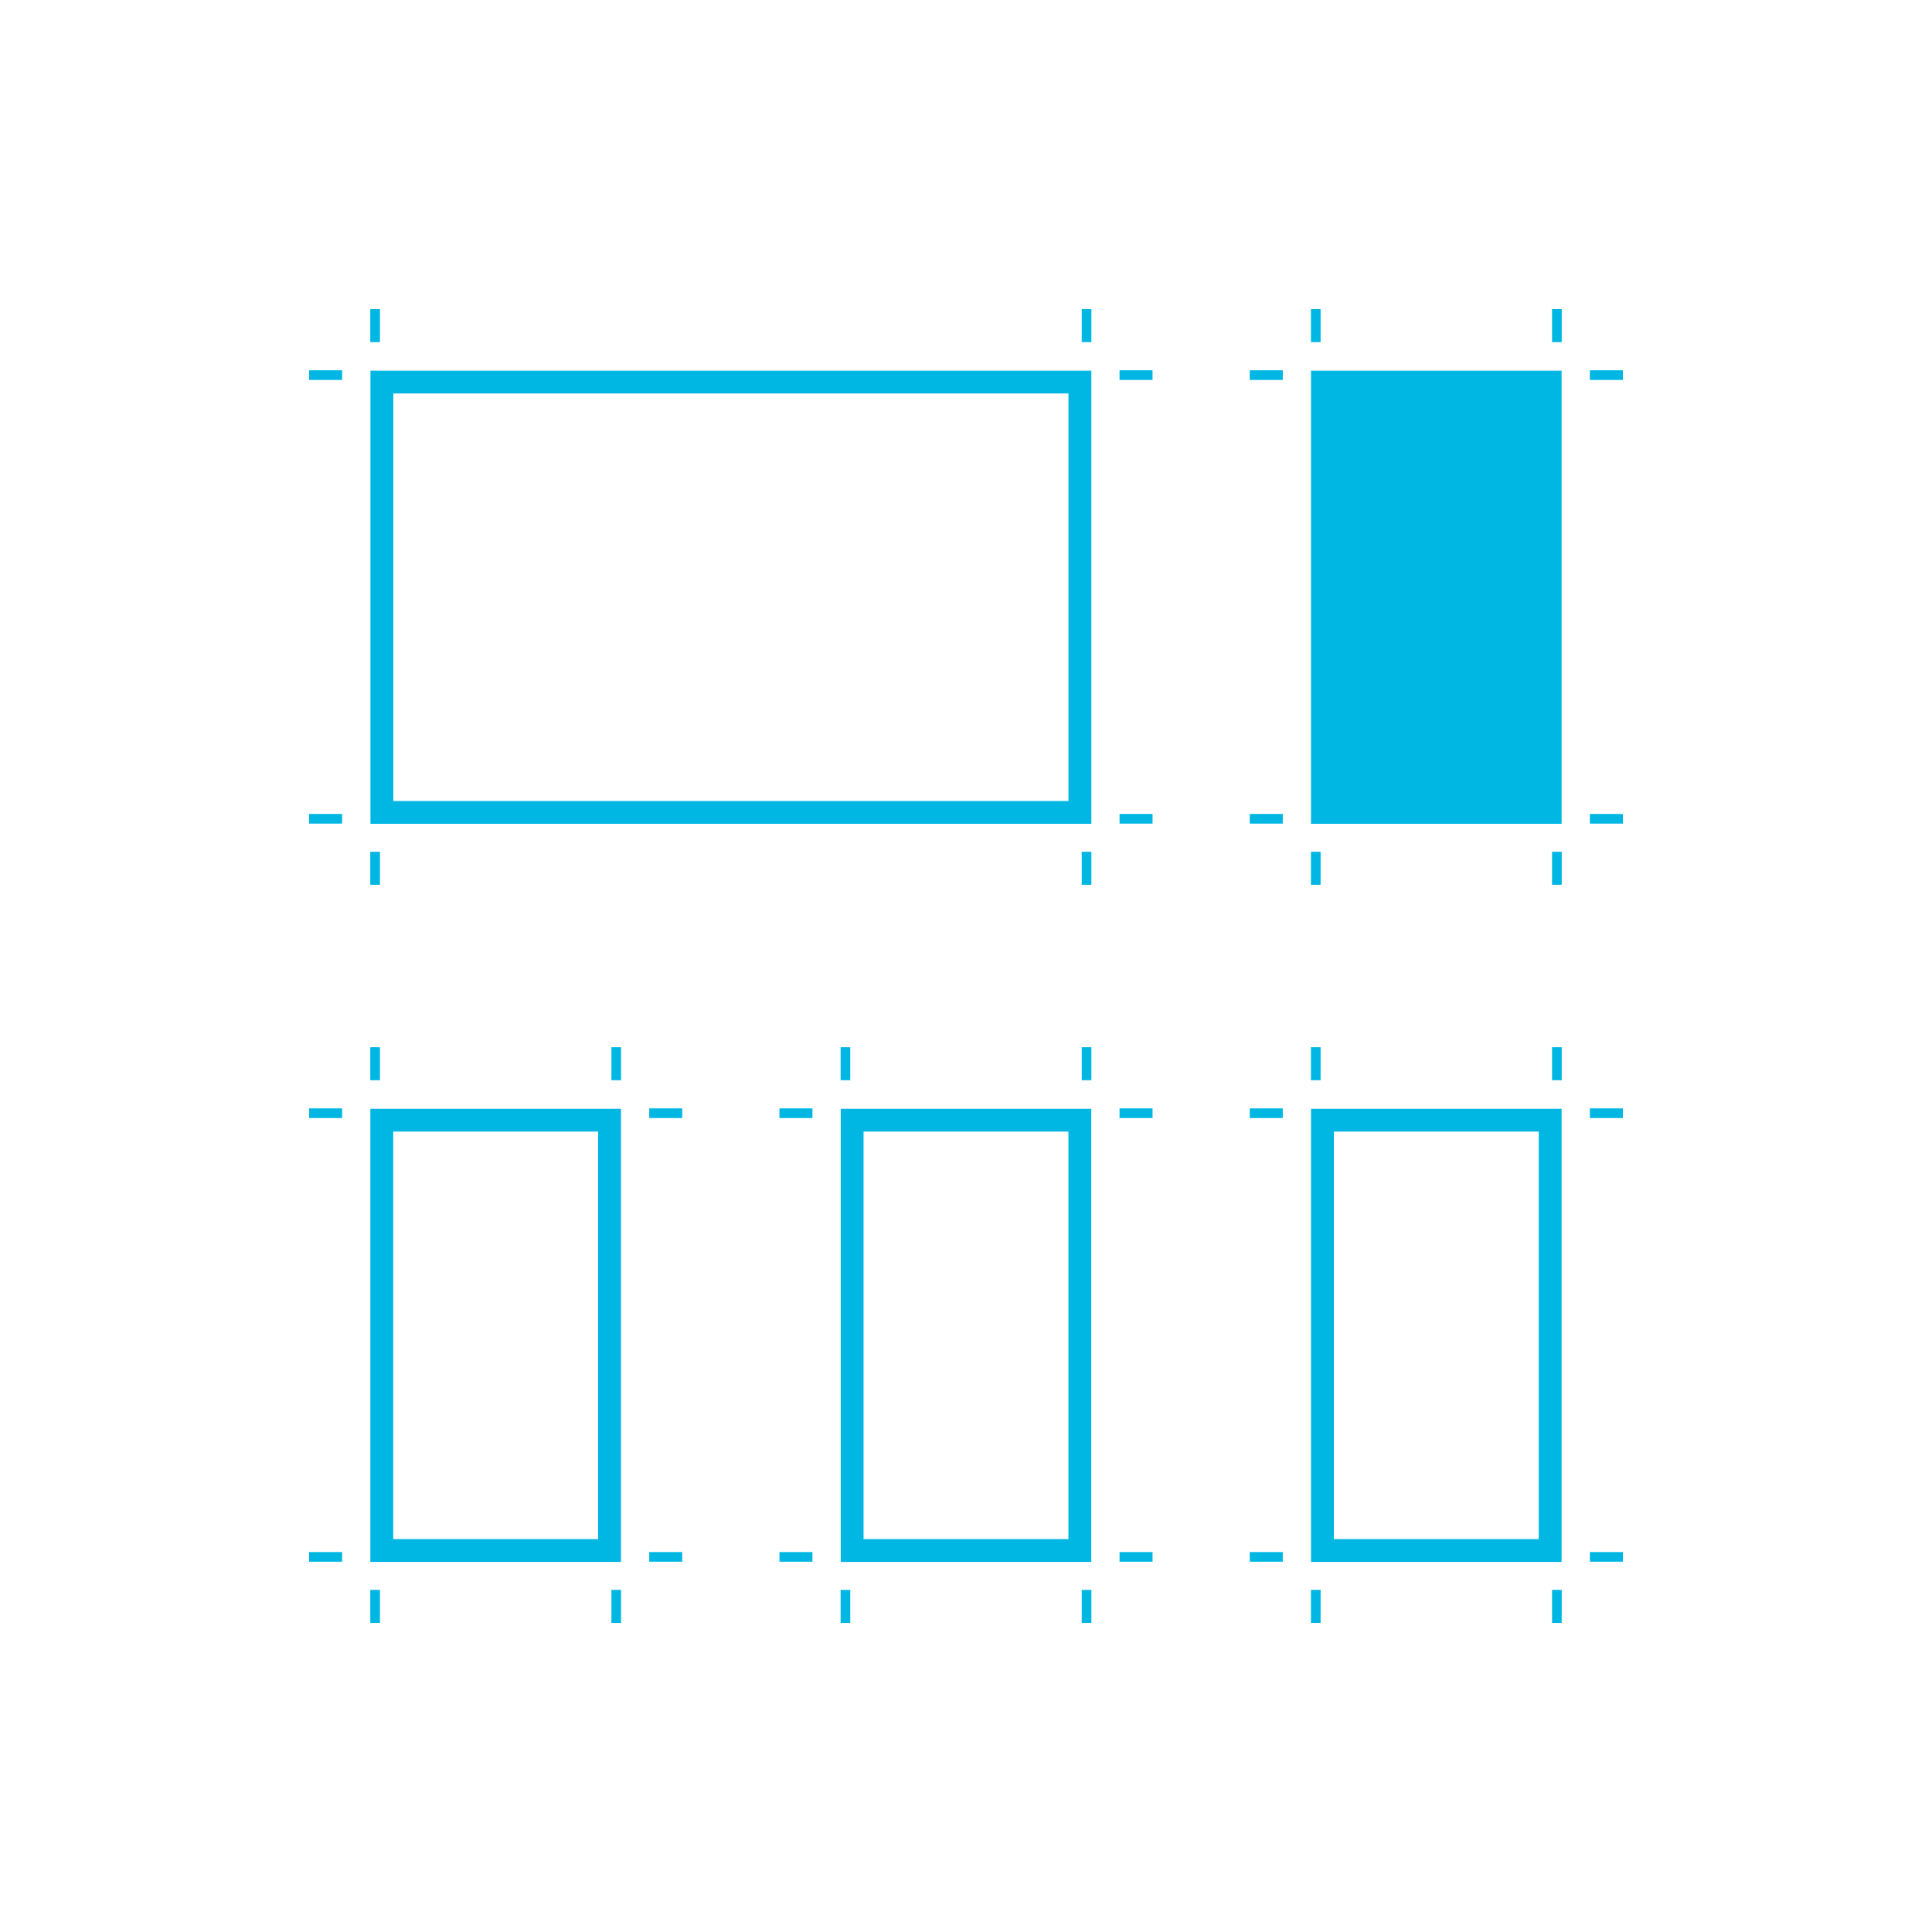 <svg width="50" height="50" viewBox="0 0 50 50" fill="none" xmlns="http://www.w3.org/2000/svg">
<path fill-rule="evenodd" clip-rule="evenodd" d="M40.289 40.297H34.054V28.82H40.289V40.297ZM34.395 39.957H39.948V29.16H34.395V39.957Z" fill="#00B6E3"/>
<path fill-rule="evenodd" clip-rule="evenodd" d="M41.146 28.81H42Z" fill="#00B6E3"/>
<path fill-rule="evenodd" clip-rule="evenodd" d="M33.198 28.81H32.344Z" fill="#00B6E3"/>
<path fill-rule="evenodd" clip-rule="evenodd" d="M41.146 40.292H42Z" fill="#00B6E3"/>
<path fill-rule="evenodd" clip-rule="evenodd" d="M33.198 40.292H32.344Z" fill="#00B6E3"/>
<path fill-rule="evenodd" clip-rule="evenodd" d="M34.054 9.718H40.289V21.195H34.054V9.718Z" fill="#00B6E3"/>
<path fill-rule="evenodd" clip-rule="evenodd" d="M40.289 21.195H34.054V9.718H40.289V21.195ZM34.395 10.058V20.855H39.948V10.058H34.395V10.058Z" fill="#00B6E3"/>
<path fill-rule="evenodd" clip-rule="evenodd" d="M41.146 9.708H42Z" fill="#00B6E3"/>
<path fill-rule="evenodd" clip-rule="evenodd" d="M33.198 9.708H32.344Z" fill="#00B6E3"/>
<path fill-rule="evenodd" clip-rule="evenodd" d="M41.146 21.19H42Z" fill="#00B6E3"/>
<path fill-rule="evenodd" clip-rule="evenodd" d="M33.198 21.19H32.344Z" fill="#00B6E3"/>
<path fill-rule="evenodd" clip-rule="evenodd" d="M28.117 40.297H21.883V28.82H28.117V40.297ZM22.224 39.957H27.776V29.16H22.224V39.957Z" fill="#00B6E3"/>
<path fill-rule="evenodd" clip-rule="evenodd" d="M28.974 28.81H29.828Z" fill="#00B6E3"/>
<path fill-rule="evenodd" clip-rule="evenodd" d="M21.026 28.81H20.172Z" fill="#00B6E3"/>
<path fill-rule="evenodd" clip-rule="evenodd" d="M28.974 40.292H29.828Z" fill="#00B6E3"/>
<path fill-rule="evenodd" clip-rule="evenodd" d="M21.026 40.292H20.172Z" fill="#00B6E3"/>
<path fill-rule="evenodd" clip-rule="evenodd" d="M28.974 9.708H29.828Z" fill="#00B6E3"/>
<path fill-rule="evenodd" clip-rule="evenodd" d="M28.974 21.19H29.828Z" fill="#00B6E3"/>
<path fill-rule="evenodd" clip-rule="evenodd" d="M15.946 40.297H9.71V28.82H15.946V40.297ZM15.604 39.957V29.16H10.052V39.957H15.604Z" fill="#00B6E3"/>
<path fill-rule="evenodd" clip-rule="evenodd" d="M16.802 28.81H17.656Z" fill="#00B6E3"/>
<path fill-rule="evenodd" clip-rule="evenodd" d="M8.854 28.81H8Z" fill="#00B6E3"/>
<path fill-rule="evenodd" clip-rule="evenodd" d="M16.802 40.292H17.656Z" fill="#00B6E3"/>
<path fill-rule="evenodd" clip-rule="evenodd" d="M8.854 40.292H8Z" fill="#00B6E3"/>
<path fill-rule="evenodd" clip-rule="evenodd" d="M28.119 21.195H9.712V9.718H28.119V21.195ZM10.054 10.058V20.855H27.777V10.058H10.054V10.058Z" fill="#00B6E3"/>
<path fill-rule="evenodd" clip-rule="evenodd" d="M8.854 9.708H8Z" fill="#00B6E3"/>
<path fill-rule="evenodd" clip-rule="evenodd" d="M8.854 21.19H8Z" fill="#00B6E3"/>
<path d="M40.289 40.297V40.422H40.414V40.297H40.289ZM34.054 40.297H33.929V40.422H34.054V40.297ZM34.054 28.82V28.695H33.929V28.82H34.054ZM40.289 28.82H40.414V28.695H40.289V28.82ZM34.395 39.957H34.27V40.082H34.395V39.957ZM39.948 39.957V40.082H40.073V39.957H39.948ZM39.948 29.16H40.073V29.035H39.948V29.16ZM34.395 29.16V29.035H34.27V29.16H34.395ZM34.054 9.718V9.593H33.929V9.718H34.054ZM40.289 9.718H40.414V9.593H40.289V9.718ZM40.289 21.195V21.32H40.414V21.195H40.289ZM34.054 21.195H33.929V21.32H34.054V21.195ZM34.395 20.855H34.27V20.98H34.395V20.855ZM39.948 20.855V20.98H40.073V20.855H39.948ZM39.948 10.058H40.073V9.933H39.948V10.058ZM34.395 10.058H34.27V10.183H34.395V10.058ZM28.117 40.297V40.422H28.242V40.297H28.117ZM21.883 40.297H21.758V40.422H21.883V40.297ZM21.883 28.82V28.695H21.758V28.82H21.883ZM28.117 28.82H28.242V28.695H28.117V28.82ZM22.224 39.957H22.099V40.082H22.224V39.957ZM27.776 39.957V40.082H27.901V39.957H27.776ZM27.776 29.16H27.901V29.035H27.776V29.16ZM22.224 29.16V29.035H22.099V29.16H22.224ZM15.946 40.297V40.422H16.071V40.297H15.946ZM9.71 40.297H9.585V40.422H9.71V40.297ZM9.71 28.82V28.695H9.585V28.82H9.71ZM15.946 28.82H16.071V28.695H15.946V28.82ZM15.604 39.957V40.082H15.729V39.957H15.604ZM15.604 29.16H15.729V29.035H15.604V29.16ZM10.052 29.16V29.035H9.927V29.16H10.052ZM10.052 39.957H9.927V40.082H10.052V39.957ZM28.119 21.195V21.32H28.244V21.195H28.119ZM9.712 21.195H9.587V21.32H9.712V21.195ZM9.712 9.718V9.593H9.587V9.718H9.712ZM28.119 9.718H28.244V9.593H28.119V9.718ZM10.054 20.855H9.929V20.98H10.054V20.855ZM27.777 20.855V20.98H27.902V20.855H27.777ZM27.777 10.058H27.902V9.933H27.777V10.058ZM10.054 10.058H9.929V10.183H10.054V10.058ZM40.289 40.172H34.054V40.422H40.289V40.172ZM34.179 40.297V28.82H33.929V40.297H34.179ZM34.054 28.945H40.289V28.695H34.054V28.945ZM40.164 28.82V40.297H40.414V28.82H40.164ZM34.395 40.082H39.948V39.832H34.395V40.082ZM40.073 39.957V29.16H39.823V39.957H40.073ZM39.948 29.035H34.395V29.285H39.948V29.035ZM34.27 29.16V39.957H34.52V29.16H34.27ZM40.417 27.956V27.102H40.167V27.956H40.417ZM41.146 28.935H42V28.685H41.146V28.935ZM34.177 27.956V27.102H33.927V27.956H34.177ZM33.198 28.685H32.344V28.935H33.198V28.685ZM40.167 41.146V42H40.417V41.146H40.167ZM41.146 40.417H42V40.167H41.146V40.417ZM33.927 41.146V42H34.177V41.146H33.927ZM33.198 40.167H32.344V40.417H33.198V40.167ZM34.054 9.843H40.289V9.593H34.054V9.843ZM40.164 9.718V21.195H40.414V9.718H40.164ZM40.289 21.07H34.054V21.32H40.289V21.07ZM34.179 21.195V9.718H33.929V21.195H34.179ZM34.27 10.058V20.855H34.52V10.058H34.27ZM34.395 20.98H39.948V20.73H34.395V20.98ZM40.073 20.855V10.058H39.823V20.855H40.073ZM39.948 9.933H34.395V10.183H39.948V9.933ZM34.52 10.058V10.058H34.27V10.058H34.52ZM40.417 8.854V8H40.167V8.854H40.417ZM41.146 9.833H42V9.583H41.146V9.833ZM34.177 8.854V8H33.927V8.854H34.177ZM33.198 9.583H32.344V9.833H33.198V9.583ZM40.167 22.044V22.898H40.417V22.044H40.167ZM41.146 21.315H42V21.065H41.146V21.315ZM33.927 22.044V22.898H34.177V22.044H33.927ZM33.198 21.065H32.344V21.315H33.198V21.065ZM28.117 40.172H21.883V40.422H28.117V40.172ZM22.008 40.297V28.82H21.758V40.297H22.008ZM21.883 28.945H28.117V28.695H21.883V28.945ZM27.992 28.82V40.297H28.242V28.82H27.992ZM22.224 40.082H27.776V39.832H22.224V40.082ZM27.901 39.957V29.16H27.651V39.957H27.901ZM27.776 29.035H22.224V29.285H27.776V29.035ZM22.099 29.16V39.957H22.349V29.16H22.099ZM28.245 27.956V27.102H27.995V27.956H28.245ZM28.974 28.935H29.828V28.685H28.974V28.935ZM22.005 27.956V27.102H21.755V27.956H22.005ZM21.026 28.685H20.172V28.935H21.026V28.685ZM27.995 41.146V42H28.245V41.146H27.995ZM28.974 40.417H29.828V40.167H28.974V40.417ZM21.755 41.146V42H22.005V41.146H21.755ZM21.026 40.167H20.172V40.417H21.026V40.167ZM28.245 8.854V8H27.995V8.854H28.245ZM28.974 9.833H29.828V9.583H28.974V9.833ZM27.995 22.044V22.898H28.245V22.044H27.995ZM28.974 21.315H29.828V21.065H28.974V21.315ZM15.946 40.172H9.71V40.422H15.946V40.172ZM9.835 40.297V28.82H9.585V40.297H9.835ZM9.71 28.945H15.946V28.695H9.71V28.945ZM15.821 28.82V40.297H16.071V28.82H15.821ZM15.729 39.957V29.16H15.479V39.957H15.729ZM15.604 29.035H10.052V29.285H15.604V29.035ZM9.927 29.16V39.957H10.177V29.16H9.927ZM16.073 27.956V27.102H15.823V27.956H16.073ZM16.802 28.935H17.656V28.685H16.802V28.935ZM9.833 27.956V27.102H9.583V27.956H9.833ZM8.854 28.685H8V28.935H8.854V28.685ZM15.823 41.146V42H16.073V41.146H15.823ZM16.802 40.417H17.656V40.167H16.802V40.417ZM9.583 41.146V42H9.833V41.146H9.583ZM8.854 40.167H8V40.417H8.854V40.167ZM28.119 21.07H9.712V21.32H28.119V21.07ZM9.837 21.195V9.718H9.587V21.195H9.837ZM9.712 9.843H28.119V9.593H9.712V9.843ZM27.994 9.718V21.195H28.244V9.718H27.994ZM9.929 10.058V20.855H10.179V10.058H9.929ZM10.054 20.98H27.777V20.73H10.054V20.98ZM27.902 20.855V10.058H27.652V20.855H27.902ZM27.777 9.933H10.054V10.183H27.777V9.933ZM10.179 10.058V10.058H9.929V10.058H10.179ZM9.833 8.854V8H9.583V8.854H9.833ZM8.854 9.583H8V9.833H8.854V9.583ZM9.583 22.044V22.898H9.833V22.044H9.583ZM8.854 21.065H8V21.315H8.854V21.065ZM10.052 40.082H15.604V39.832H10.052V40.082Z" fill="#00B6E3"/>
</svg>
